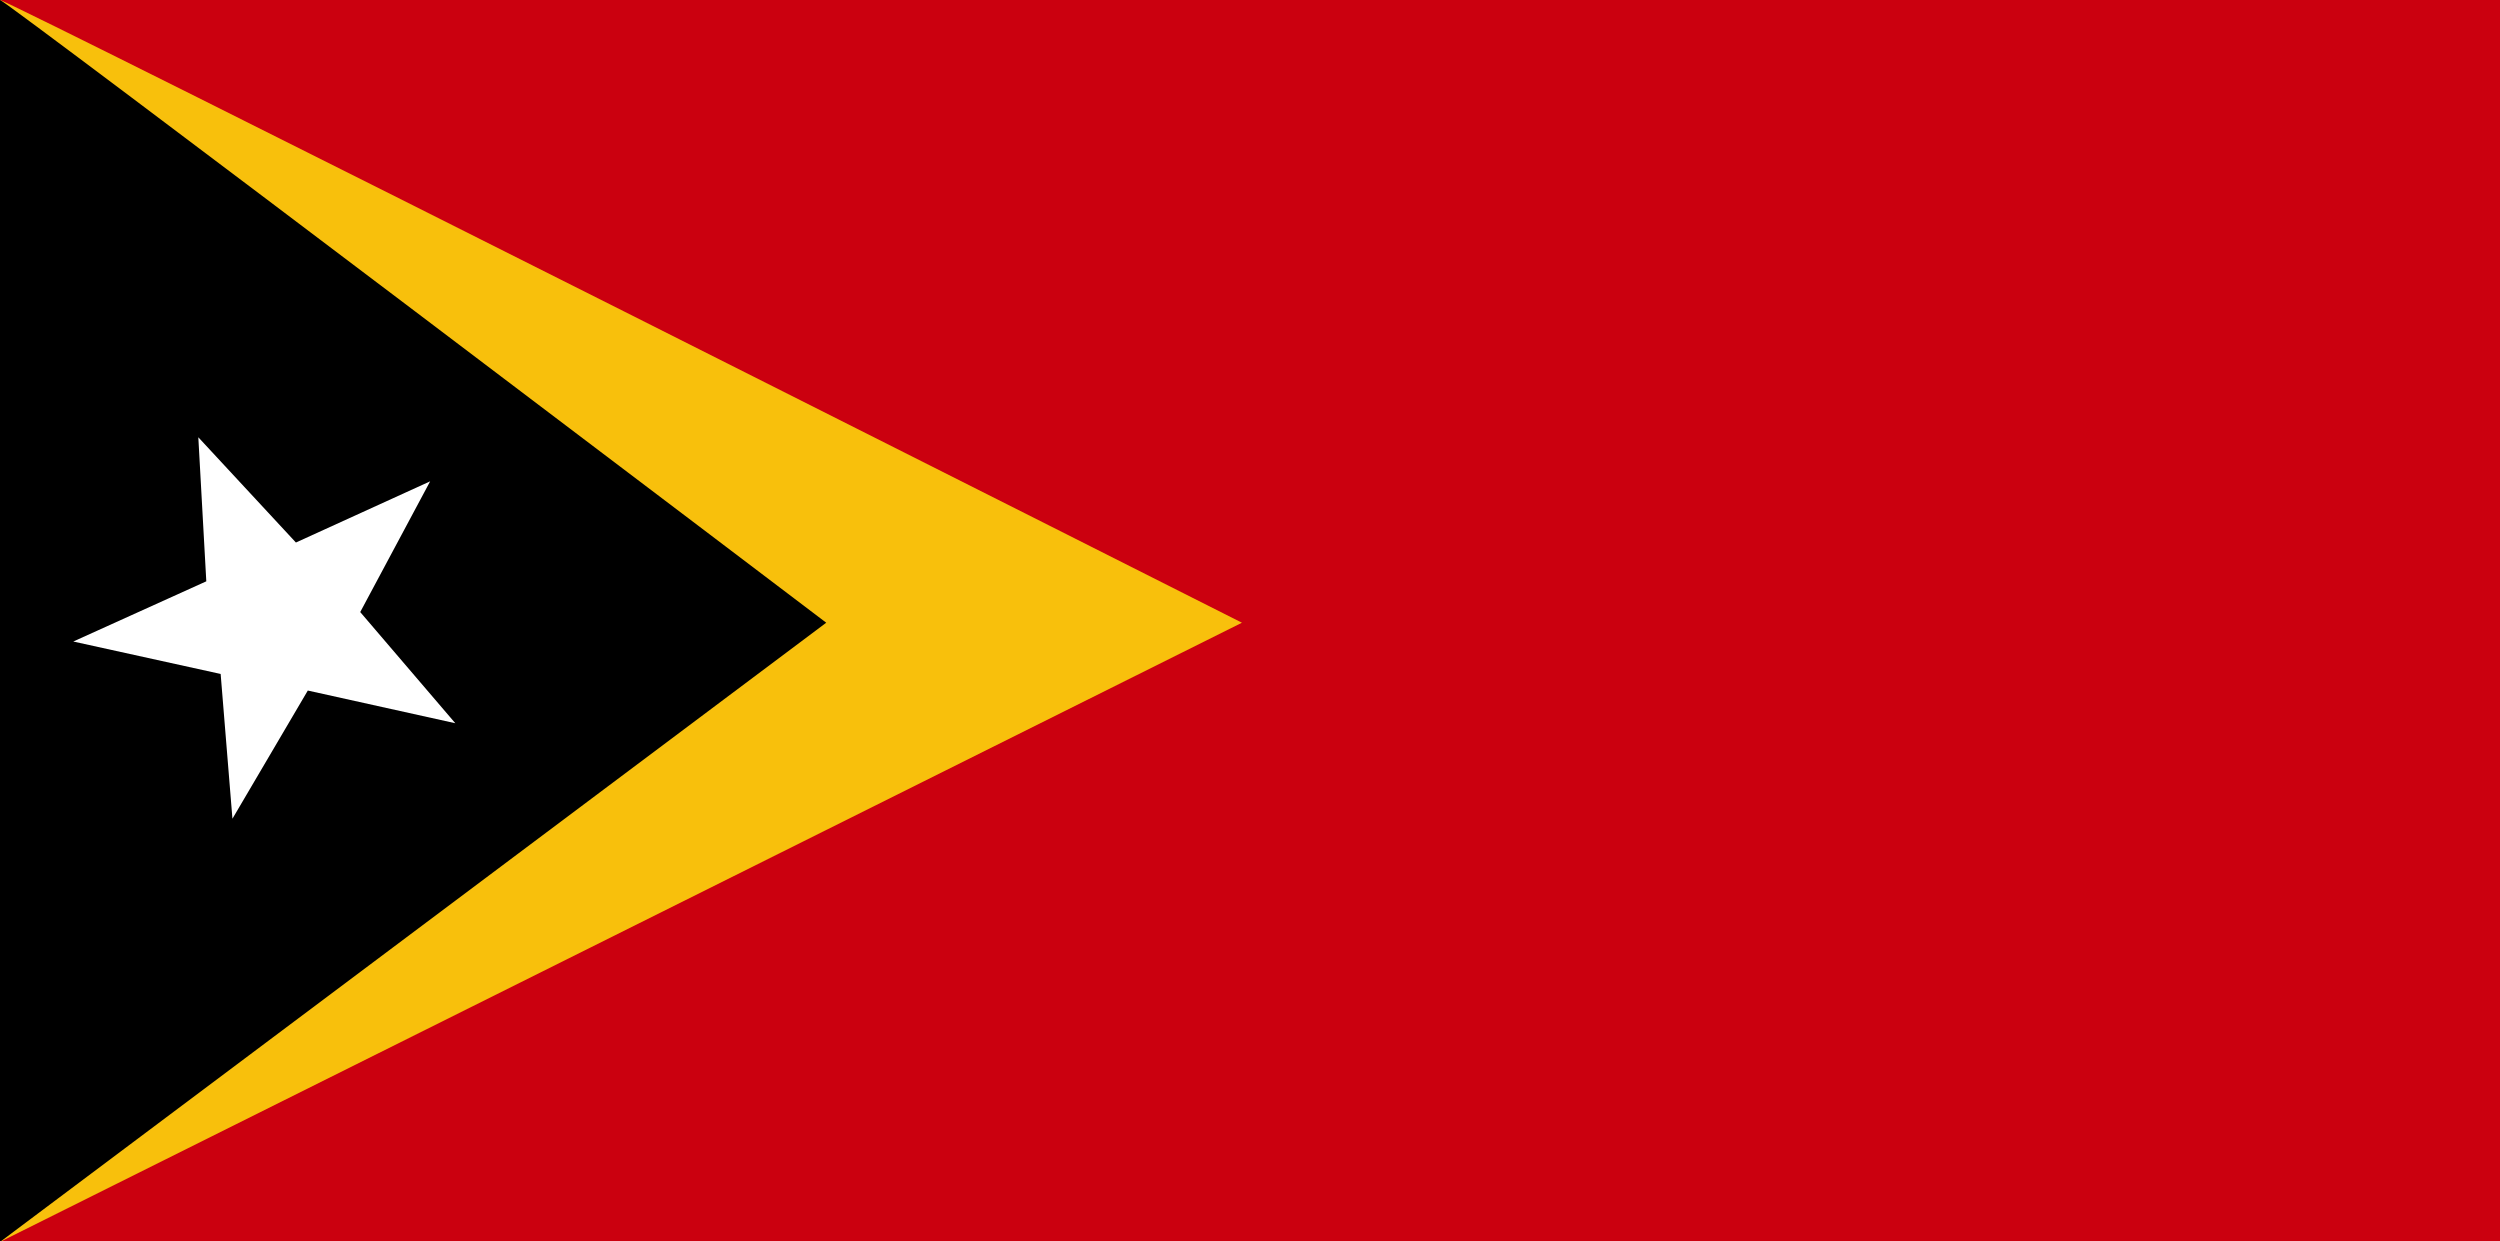 <svg xmlns="http://www.w3.org/2000/svg" viewBox="0 0 966.75 480"><rect x="0" y="0" width="966.75" height="480" fill="#333333" stroke="none"/><g fill-rule="evenodd" clip-path="url(#a)" transform="scale(.938)"><path fill="#cb000f" d="M0 0h1031.2v512H0z"/><path fill="#f8c00c" d="M0 0c3.234 0 512 256.72 512 256.72L0 512V0z"/><path d="M0 0c2.151 0 340.62 256.72 340.62 256.72L0 512V0z"/><path fill="#fff" d="M187.71 298.16l-60.813-13.478-31.072 52.839-4.861-59.677-60.753-13.372 54.84-24.817-3.292-59.385 40.235 43.39 55.341-25.232-28.827 53.899 39.203 45.835z"/></g></svg>